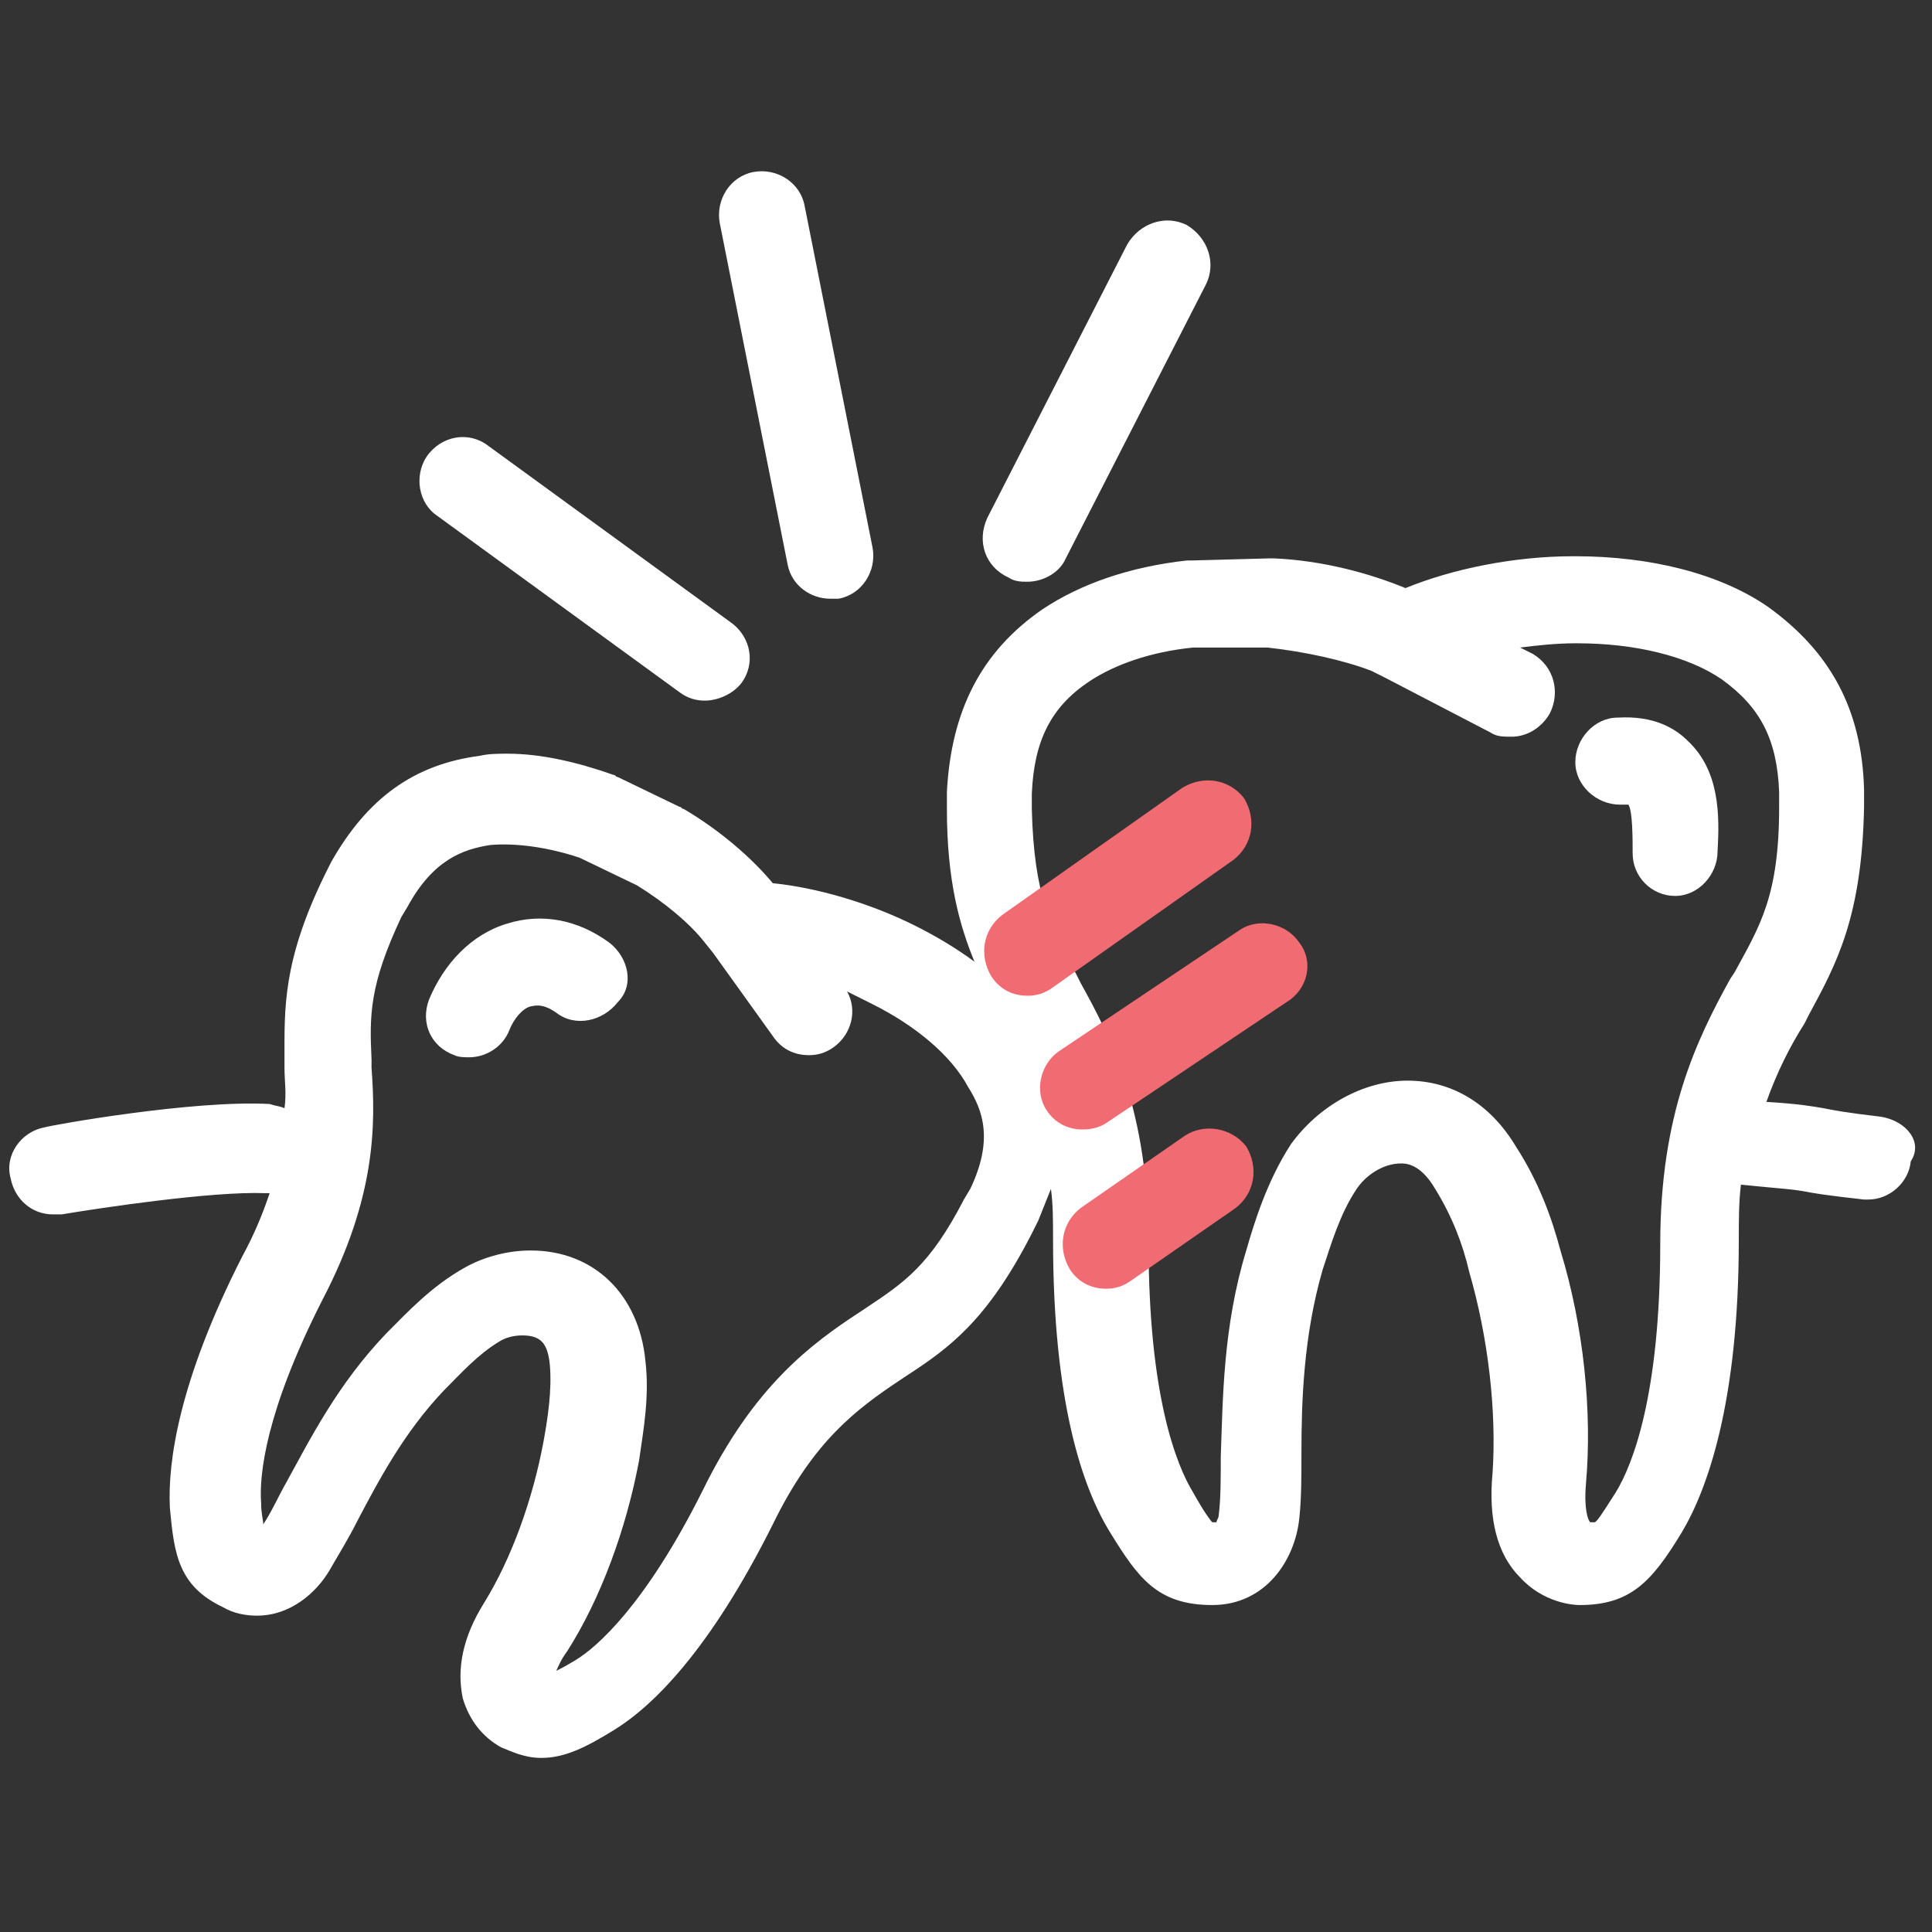 <?xml version="1.0" encoding="utf-8"?>
<!-- Generator: Adobe Illustrator 22.0.0, SVG Export Plug-In . SVG Version: 6.00 Build 0)  -->
<svg version="1.1" id="Layer_1" xmlns="http://www.w3.org/2000/svg" xmlns:xlink="http://www.w3.org/1999/xlink" x="0px" y="0px"
	 viewBox="0 0 91 91" style="enable-background:new 0 0 91 91;" xml:space="preserve">
<rect x="0" y="0" width="91" height="91" fill="#333333" stroke="none"/>
<style type="text/css">
	.st0{fill:#FFFFFF;}
	.st1{fill:#F16B72;}
</style>
<g>
	<g>
		<g>
			<path class="st0" d="M88.6,52.6c-1.7-0.2-2.2-0.3-2.7-0.4c-0.6-0.1-1.1-0.2-2.7-0.3c0.5-1.4,1.1-2.6,1.8-3.7l0.2-0.4
				c1.3-2.4,2.5-4.6,2.6-9.8l0-0.8c-0.1-3.8-1.6-6.5-4.5-8.6c-2.3-1.6-5.6-2.4-9.1-2.4h-0.1c-2.8,0-5.7,0.6-7.9,1.5
				c-1.7-0.7-3.9-1.3-6.2-1.4c-0.1,0-0.1,0-0.2,0l-3.7,0.1c-0.1,0-0.1,0-0.2,0c-2.7,0.3-5,1.1-6.8,2.3c-2.9,2-4.3,4.8-4.5,8.6l0,0.8
				c0,3.4,0.6,5.5,1.3,7.2c-0.8-0.6-1.8-1.2-2.8-1.7c-2.2-1.1-4.7-1.8-6.7-2c-1-1.2-2.5-2.5-4.2-3.5c-0.1,0-0.1-0.1-0.2-0.1
				l-2.9-1.4c-0.1,0-0.1-0.1-0.2-0.1c-1.7-0.6-3.4-1-5-1c-0.4,0-0.9,0-1.3,0.1c-3.1,0.4-5.3,2-7,5l-0.3,0.6c-2,4.1-1.9,6.3-1.9,8.7
				l0,0.4c0,0.6,0.1,1.2,0,1.9c-0.2-0.1-0.4-0.1-0.7-0.2c-3.6-0.2-10.3,1-10.6,1.1c-1.1,0.2-1.9,1.3-1.6,2.4c0.2,1,1,1.7,2,1.7
				c0.1,0,0.2,0,0.4,0c1.8-0.3,7.1-1.1,9.6-1c0.1,0,0.2,0,0.2,0c-0.3,0.9-0.7,1.9-1.3,3c-3,5.9-3.5,9.7-3.4,11.8
				c0.2,2.2,0.4,3.7,2.5,4.7c0.5,0.3,1.1,0.4,1.6,0.4c1.6,0,2.8-1.1,3.4-2.1c0.4-0.7,0.9-1.5,1.3-2.3c1-1.9,2.2-4.2,4.1-6.2
				c0.8-0.8,1.6-1.7,2.6-2.3c0.3-0.2,0.7-0.3,1.1-0.3c0.9,0,1.2,0.4,1.3,1.4c0.1,1.2-0.1,2.5-0.3,3.6c-0.5,2.7-1.5,5.5-2.8,7.6
				c-1,1.6-1.3,3.1-1,4.5c0.3,1,0.9,1.8,1.8,2.3c0.5,0.2,1.1,0.5,1.9,0.5c1.1,0,2.1-0.5,3.4-1.3c1.8-1.1,4.5-3.7,7.5-9.7
				c1.9-3.9,3.9-5.4,6-6.8l0.3-0.2c2-1.3,3.8-2.6,5.9-6.7l0.3-0.6c0.2-0.5,0.4-1,0.6-1.5c0.1,0.7,0.1,1.5,0.1,2.4
				c0,7.7,1.4,11.7,2.7,13.8c1.3,2.1,2.2,3.4,4.8,3.4c2.5,0,3.9-2.1,4.1-4.1c0.1-0.9,0.1-2,0.1-3.1c0-2.4,0.1-5.5,1-8.6
				c0.4-1.2,0.8-2.6,1.6-3.8c0.4-0.6,1.2-1.2,2.1-1.2c0.2,0,0.9,0,1.6,1.2c0.8,1.3,1.3,2.6,1.6,3.9c0.9,3.1,1.3,6.6,1.1,9.5
				c-0.2,2.1,0.2,3.8,1.3,4.9c1.1,1.2,2.5,1.3,2.8,1.3c2.4,0,3.4-1.1,4.8-3.4c1.2-2,2.7-6.1,2.7-13.8c0-0.9,0-1.8,0.1-2.6
				c2,0.2,2.3,0.2,2.9,0.3c0.5,0.1,1.1,0.2,2.9,0.4c0.1,0,0.2,0,0.2,0c1,0,1.9-0.8,2-1.8C90.6,53.8,89.8,52.8,88.6,52.6z M45.7,56
				l-0.3,0.5c-1.6,3.1-2.8,3.9-4.6,5.1l-0.3,0.2c-2.3,1.5-5,3.5-7.4,8.4c-2.7,5.4-5,7.4-6,8c-0.5,0.3-0.7,0.4-0.9,0.5
				c0.1-0.2,0.2-0.5,0.5-0.9c1.6-2.5,2.8-5.8,3.4-9c0.2-1.4,0.5-3,0.3-4.7c-0.3-3.1-2.4-5.2-5.4-5.2c-1.1,0-2.2,0.3-3.1,0.8
				c-1.6,0.9-2.7,2.1-3.7,3.1c-2.3,2.4-3.6,5-4.7,7c-0.4,0.7-0.7,1.4-1.1,2c0-0.2-0.1-0.5-0.1-1c-0.1-1.3,0.2-4.3,2.9-9.6
				c2.5-4.8,2.5-8.2,2.3-10.9l0-0.4c-0.1-2.1-0.1-3.5,1.4-6.7l0.3-0.5c1.2-2.2,2.6-2.7,3.9-2.9c1.2-0.1,2.7,0.1,4.2,0.6l2.7,1.3
				c1.3,0.8,2.5,1.8,3.2,2.7l0.4,0.5l2.8,3.9c0.4,0.6,1,0.9,1.7,0.9c0.4,0,0.8-0.1,1.2-0.4c0.8-0.6,1.1-1.7,0.6-2.6
				c0.4,0.2,0.8,0.4,1.2,0.6c2,1,3.7,2.4,4.5,3.9C46.3,52.3,46.8,53.7,45.7,56z M78.2,58.6c0,7.1-1.3,10.4-2.1,11.7
				c-0.7,1.1-0.9,1.4-1,1.4c0,0-0.1,0-0.2,0c-0.1-0.1-0.3-0.6-0.2-1.8c0.3-3.4-0.1-7.4-1.2-11c-0.4-1.5-1-3.2-2.1-4.9
				c-1.2-2-3-3.1-5.1-3.1c-2.1,0-4.2,1.2-5.5,3c-1.1,1.7-1.7,3.6-2.1,5c-1.1,3.6-1.1,7-1.2,9.7c0,1.1,0,2-0.1,2.8
				c0,0.1-0.1,0.2-0.1,0.3c-0.1,0-0.2,0-0.2,0c-0.1-0.1-0.4-0.5-0.9-1.4c-0.8-1.3-2.1-4.6-2.1-11.7c0-6.2-1.7-9.6-3.2-12.3l-0.2-0.4
				c-1.2-2.2-2-3.7-2.1-7.8l0-0.7c0.1-2.5,0.9-4.1,2.7-5.3c1.2-0.8,2.9-1.4,4.9-1.6l3.5,0c1.8,0.2,3.6,0.6,4.9,1.1l0.6,0.3l5,2.6
				c0.3,0.2,0.6,0.2,1,0.2c0.7,0,1.4-0.4,1.8-1.1c0.5-1,0.2-2.2-0.8-2.8l-0.6-0.3c0.8-0.1,1.7-0.2,2.6-0.2h0.1
				c2.7,0,5.2,0.6,6.8,1.7c1.8,1.3,2.6,2.8,2.7,5.3l0,0.7c0,4.2-0.9,5.6-2.1,7.8l-0.2,0.3C79.9,49,78.2,52.5,78.2,58.6z"/>
			<path class="st0" d="M20.6,24.3l11.4,8.3c0.4,0.3,0.8,0.4,1.2,0.4c0.6,0,1.3-0.3,1.7-0.8c0.7-0.9,0.5-2.2-0.5-2.9L23,21
				c-0.9-0.7-2.2-0.5-2.9,0.5C19.5,22.4,19.7,23.7,20.6,24.3z"/>
			<path class="st0" d="M37.1,26.6c0.2,1,1.1,1.6,2,1.6c0.1,0,0.3,0,0.4,0c1.1-0.2,1.8-1.3,1.6-2.4L37.9,9.7
				c-0.2-1.1-1.3-1.8-2.4-1.6c-1.1,0.2-1.8,1.3-1.6,2.4L37.1,26.6z"/>
			<path class="st0" d="M47.5,27.2c0.3,0.2,0.6,0.2,0.9,0.2c0.7,0,1.5-0.4,1.8-1.1l6.6-12.9c0.5-1,0.1-2.2-0.9-2.8
				c-1-0.5-2.2-0.1-2.8,0.9l-6.6,12.9C46,25.5,46.4,26.7,47.5,27.2z"/>
		</g>
		<g>
			<path class="st1" d="M58.1,40.5c0.9-0.7,1.1-1.9,0.5-2.9c-0.7-0.9-1.9-1.1-2.9-0.5l-8.5,6c-0.9,0.7-1.1,1.9-0.5,2.9
				c0.4,0.6,1,0.9,1.7,0.9c0.4,0,0.8-0.1,1.2-0.4L58.1,40.5z"/>
			<path class="st1" d="M61.2,44.4c-0.6-0.9-1.9-1.2-2.8-0.6l-8.5,5.7c-0.9,0.6-1.2,1.9-0.6,2.8c0.4,0.6,1,0.9,1.7,0.9
				c0.4,0,0.8-0.1,1.1-0.3l8.5-5.7C61.6,46.6,61.9,45.3,61.2,44.4z"/>
			<path class="st1" d="M55.8,53.5l-4.9,3.4c-0.9,0.7-1.1,1.9-0.5,2.9c0.4,0.6,1,0.9,1.7,0.9c0.4,0,0.8-0.1,1.2-0.4l4.9-3.4
				c0.9-0.7,1.1-1.9,0.5-2.9C58,53.1,56.7,52.9,55.8,53.5z"/>
		</g>
	</g>
	<g>
		<path class="st0" d="M28.7,44.4c-1.5-1.1-3.2-1.4-4.8-0.9c-1.7,0.5-3,1.9-3.7,3.6c-0.4,1.1,0.1,2.2,1.2,2.6
			c0.2,0.1,0.5,0.1,0.7,0.1c0.8,0,1.6-0.5,1.9-1.3c0.2-0.5,0.6-1,1-1.1c0.1,0,0.5-0.2,1.2,0.3c0.9,0.7,2.2,0.4,2.9-0.5
			C29.9,46.4,29.6,45.1,28.7,44.4z"/>
		<path class="st0" d="M79.5,34.9c-0.6-0.6-1.6-1.2-3.3-1.1c-1.1,0-2,1-2,2.1c0,1.1,1,2,2.1,2c0,0,0.1,0,0.1,0c0.2,0,0.3,0,0.3,0
			c0.2,0.3,0.2,1.6,0.2,2.3c0,1.1,0.9,2,2,2c0,0,0,0,0,0c1.1,0,2-1,2-2.1C81,38.4,81,36.3,79.5,34.9z"/>
	</g>
</g>
</svg>
